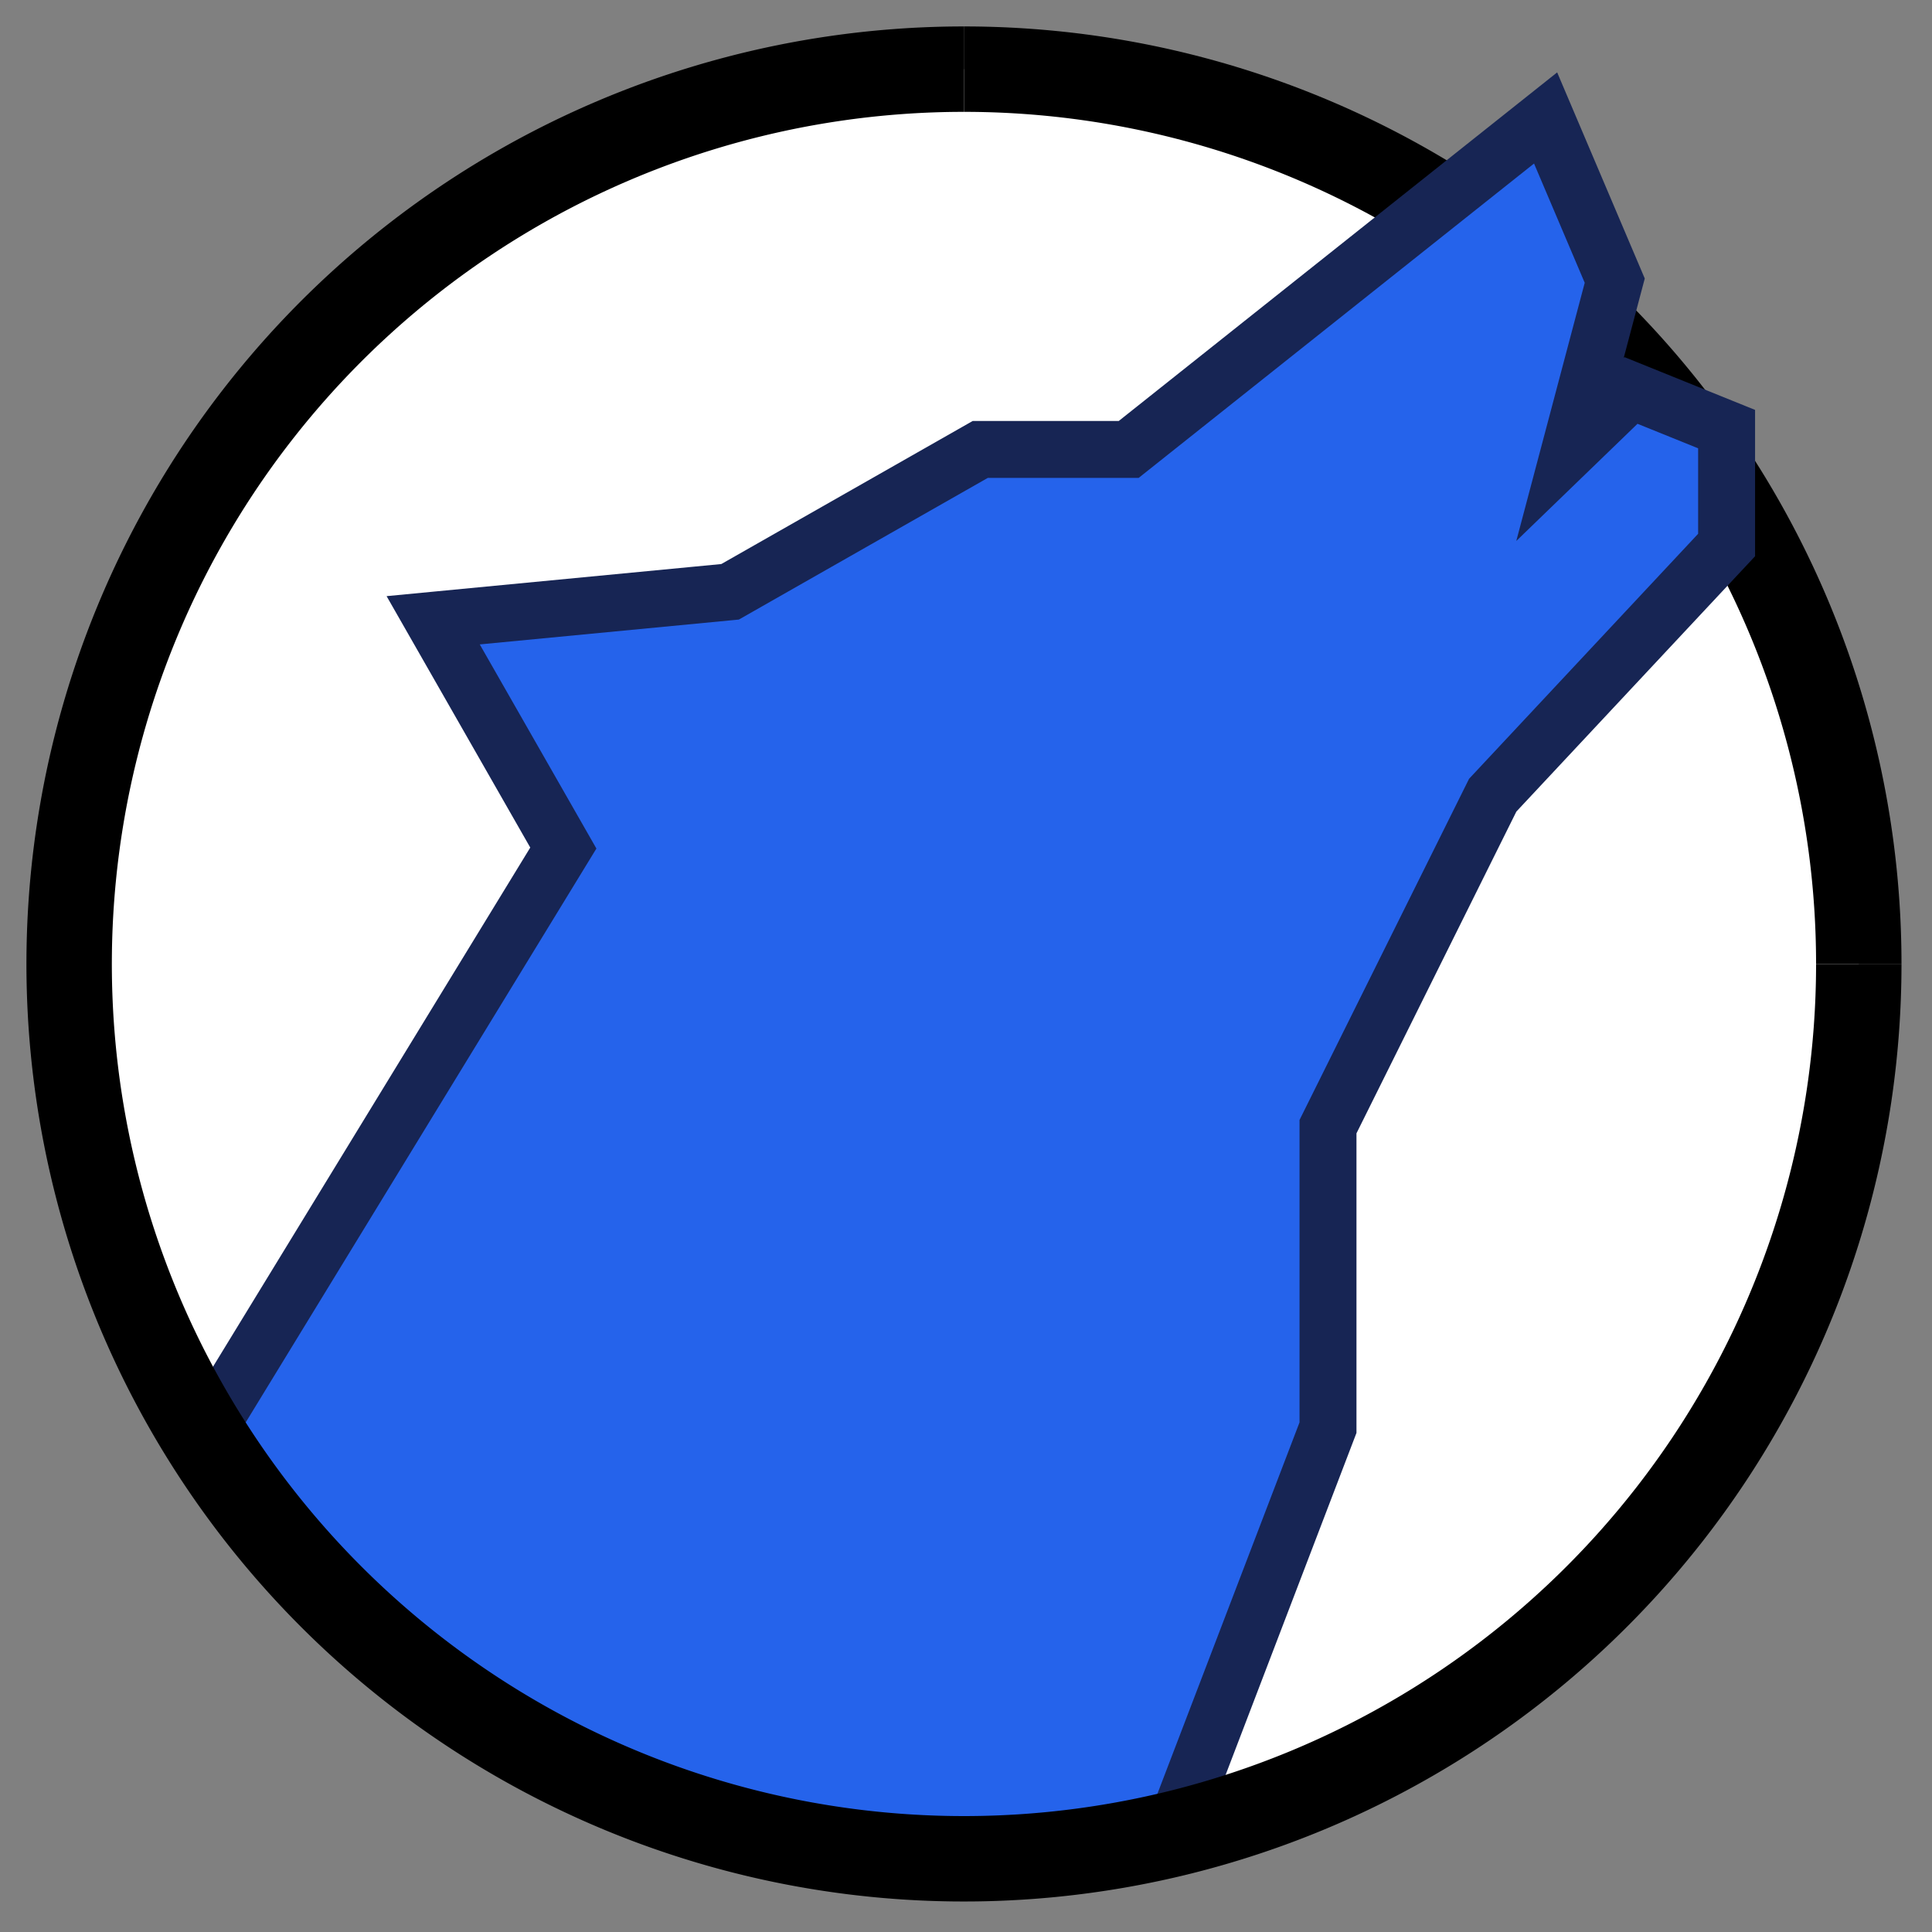 <svg width="475" height="475" viewBox="0 0 475 475" fill="none" xmlns="http://www.w3.org/2000/svg">
<rect x="0" y="0" width="475" height="475" fill="#808080" stroke="none"/>
<circle cx="237" cy="237" r="220" fill="#fff"/>
<path stroke="#000" stroke-width="21" d="M 237 17 A 220 220 0 0 1 457 237"/>
<path stroke="#172554" fill="#2563eb" stroke-width="14"
	d="M 326.5 351
	L 289 449
	A 220 220 0 0 1 50.5 352.5
	L 50.5 352.5
	L 138.5 208.5
	L 106.5 152.5
	L 179.5 145.5
	L 241 110.5
	H 277.5
	L 380 29
	L 397 69
	L 386 110.5
	L 401 96
	L 424.5 105.5
	V 134 
	L 367 195.5
	L 326.5 277	
	z" />
<path stroke="#000" stroke-width="21" d="M 237 17 A 220 220 0 1 0 457 237 "/>
</svg>
